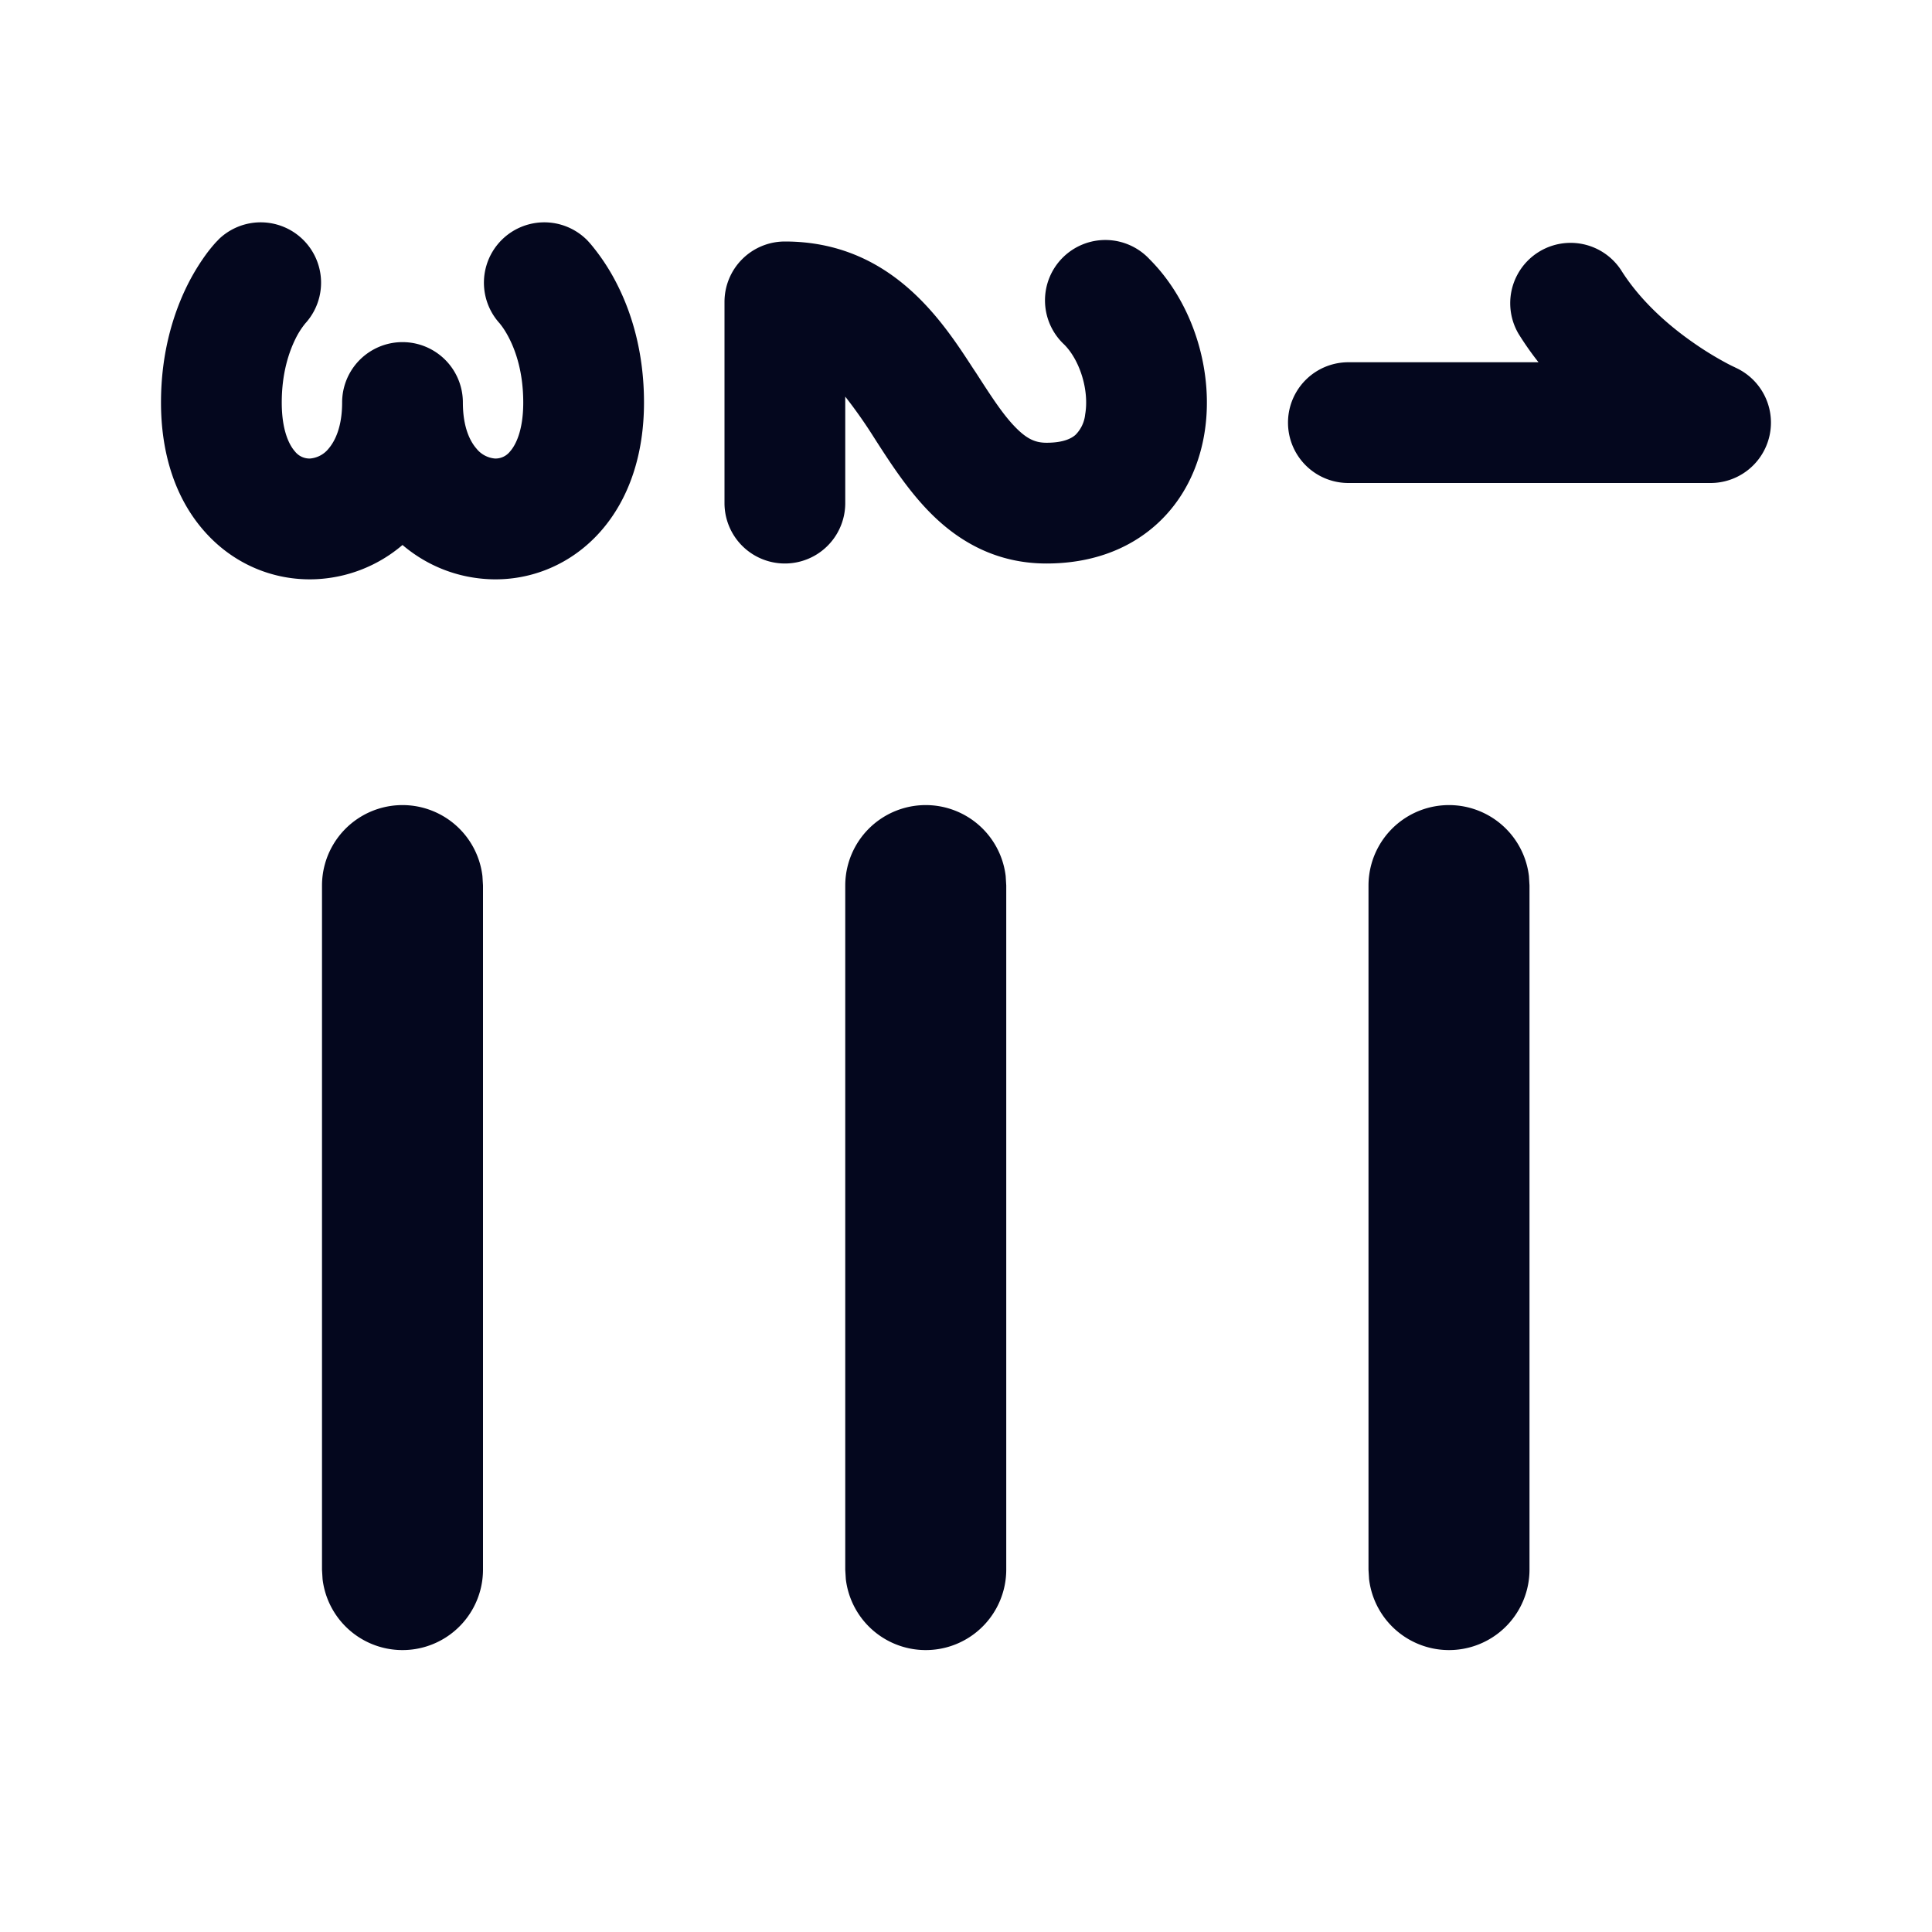 <svg xmlns="http://www.w3.org/2000/svg" width="24" height="24" fill="none"><path fill="#04071E" d="M21.25 6a.75.75 0 0 0 .307-1.434l-.003-.002a2 2 0 0 1-.132-.067 4 4 0 0 1-.384-.238c-.313-.217-.663-.524-.902-.906a.75.75 0 0 0-1.272.794q.117.188.248.353H16.75a.75.75 0 0 0 0 1.5zM6 19.5V11l-.007-.117A1 1 0 0 0 4 11v8.5l.007.116A1 1 0 0 0 6 19.5m6.5 0V11l-.007-.117A1 1 0 0 0 10.5 11v8.5l.007.116A1 1 0 0 0 12.5 19.5m6.5 0V11l-.007-.117A1 1 0 0 0 17 11v8.5l.007.116A1 1 0 0 0 19 19.5M13.48 5.15c.053-.3-.066-.676-.26-.87a.75.75 0 1 1 1.06-1.06c.556.556.812 1.43.677 2.192-.07.397-.254.805-.605 1.115C13.994 6.843 13.527 7 13 7c-.62 0-1.08-.271-1.42-.606-.283-.278-.511-.63-.689-.906l-.051-.08a6 6 0 0 0-.34-.481V6.25a.75.75 0 0 1-1.5 0v-2.5A.75.75 0 0 1 9.75 3c1.314 0 1.953.984 2.337 1.575l.04.06c.205.318.345.533.504.69.136.134.238.175.369.175.223 0 .318-.061.36-.098a.42.42 0 0 0 .12-.251M2.72 2.97s-.084.093-.005.004l-.005.006-.013.013a2 2 0 0 0-.125.15c-.07.095-.158.227-.243.397C2.16 3.88 2 4.37 2 5c0 .64.181 1.196.54 1.601.36.408.857.61 1.359.595A1.78 1.78 0 0 0 5 6.77c.305.259.685.412 1.101.426.502.016 1-.187 1.36-.595C7.818 6.196 8 5.64 8 5c0-.63-.158-1.119-.33-1.46a2.6 2.6 0 0 0-.334-.51l-.033-.037-.013-.013-.005-.006-.003-.002V2.97L7.28 2.97a.75.75 0 0 0-1.072 1.048l.02.026c.023.03.061.086.101.166.08.159.171.42.171.79 0 .36-.1.536-.164.608a.23.23 0 0 1-.187.088.33.33 0 0 1-.23-.123C5.841 5.484 5.75 5.31 5.75 5a.75.75 0 0 0-1.5 0c0 .31-.092.484-.168.573a.33.33 0 0 1-.231.123.23.23 0 0 1-.187-.088C3.6 5.536 3.5 5.361 3.5 5c0-.37.092-.631.17-.79a1 1 0 0 1 .122-.192A.75.75 0 0 0 2.72 2.97m4.563.002-.001-.001c.005.007.167.2 0 0"/></svg>